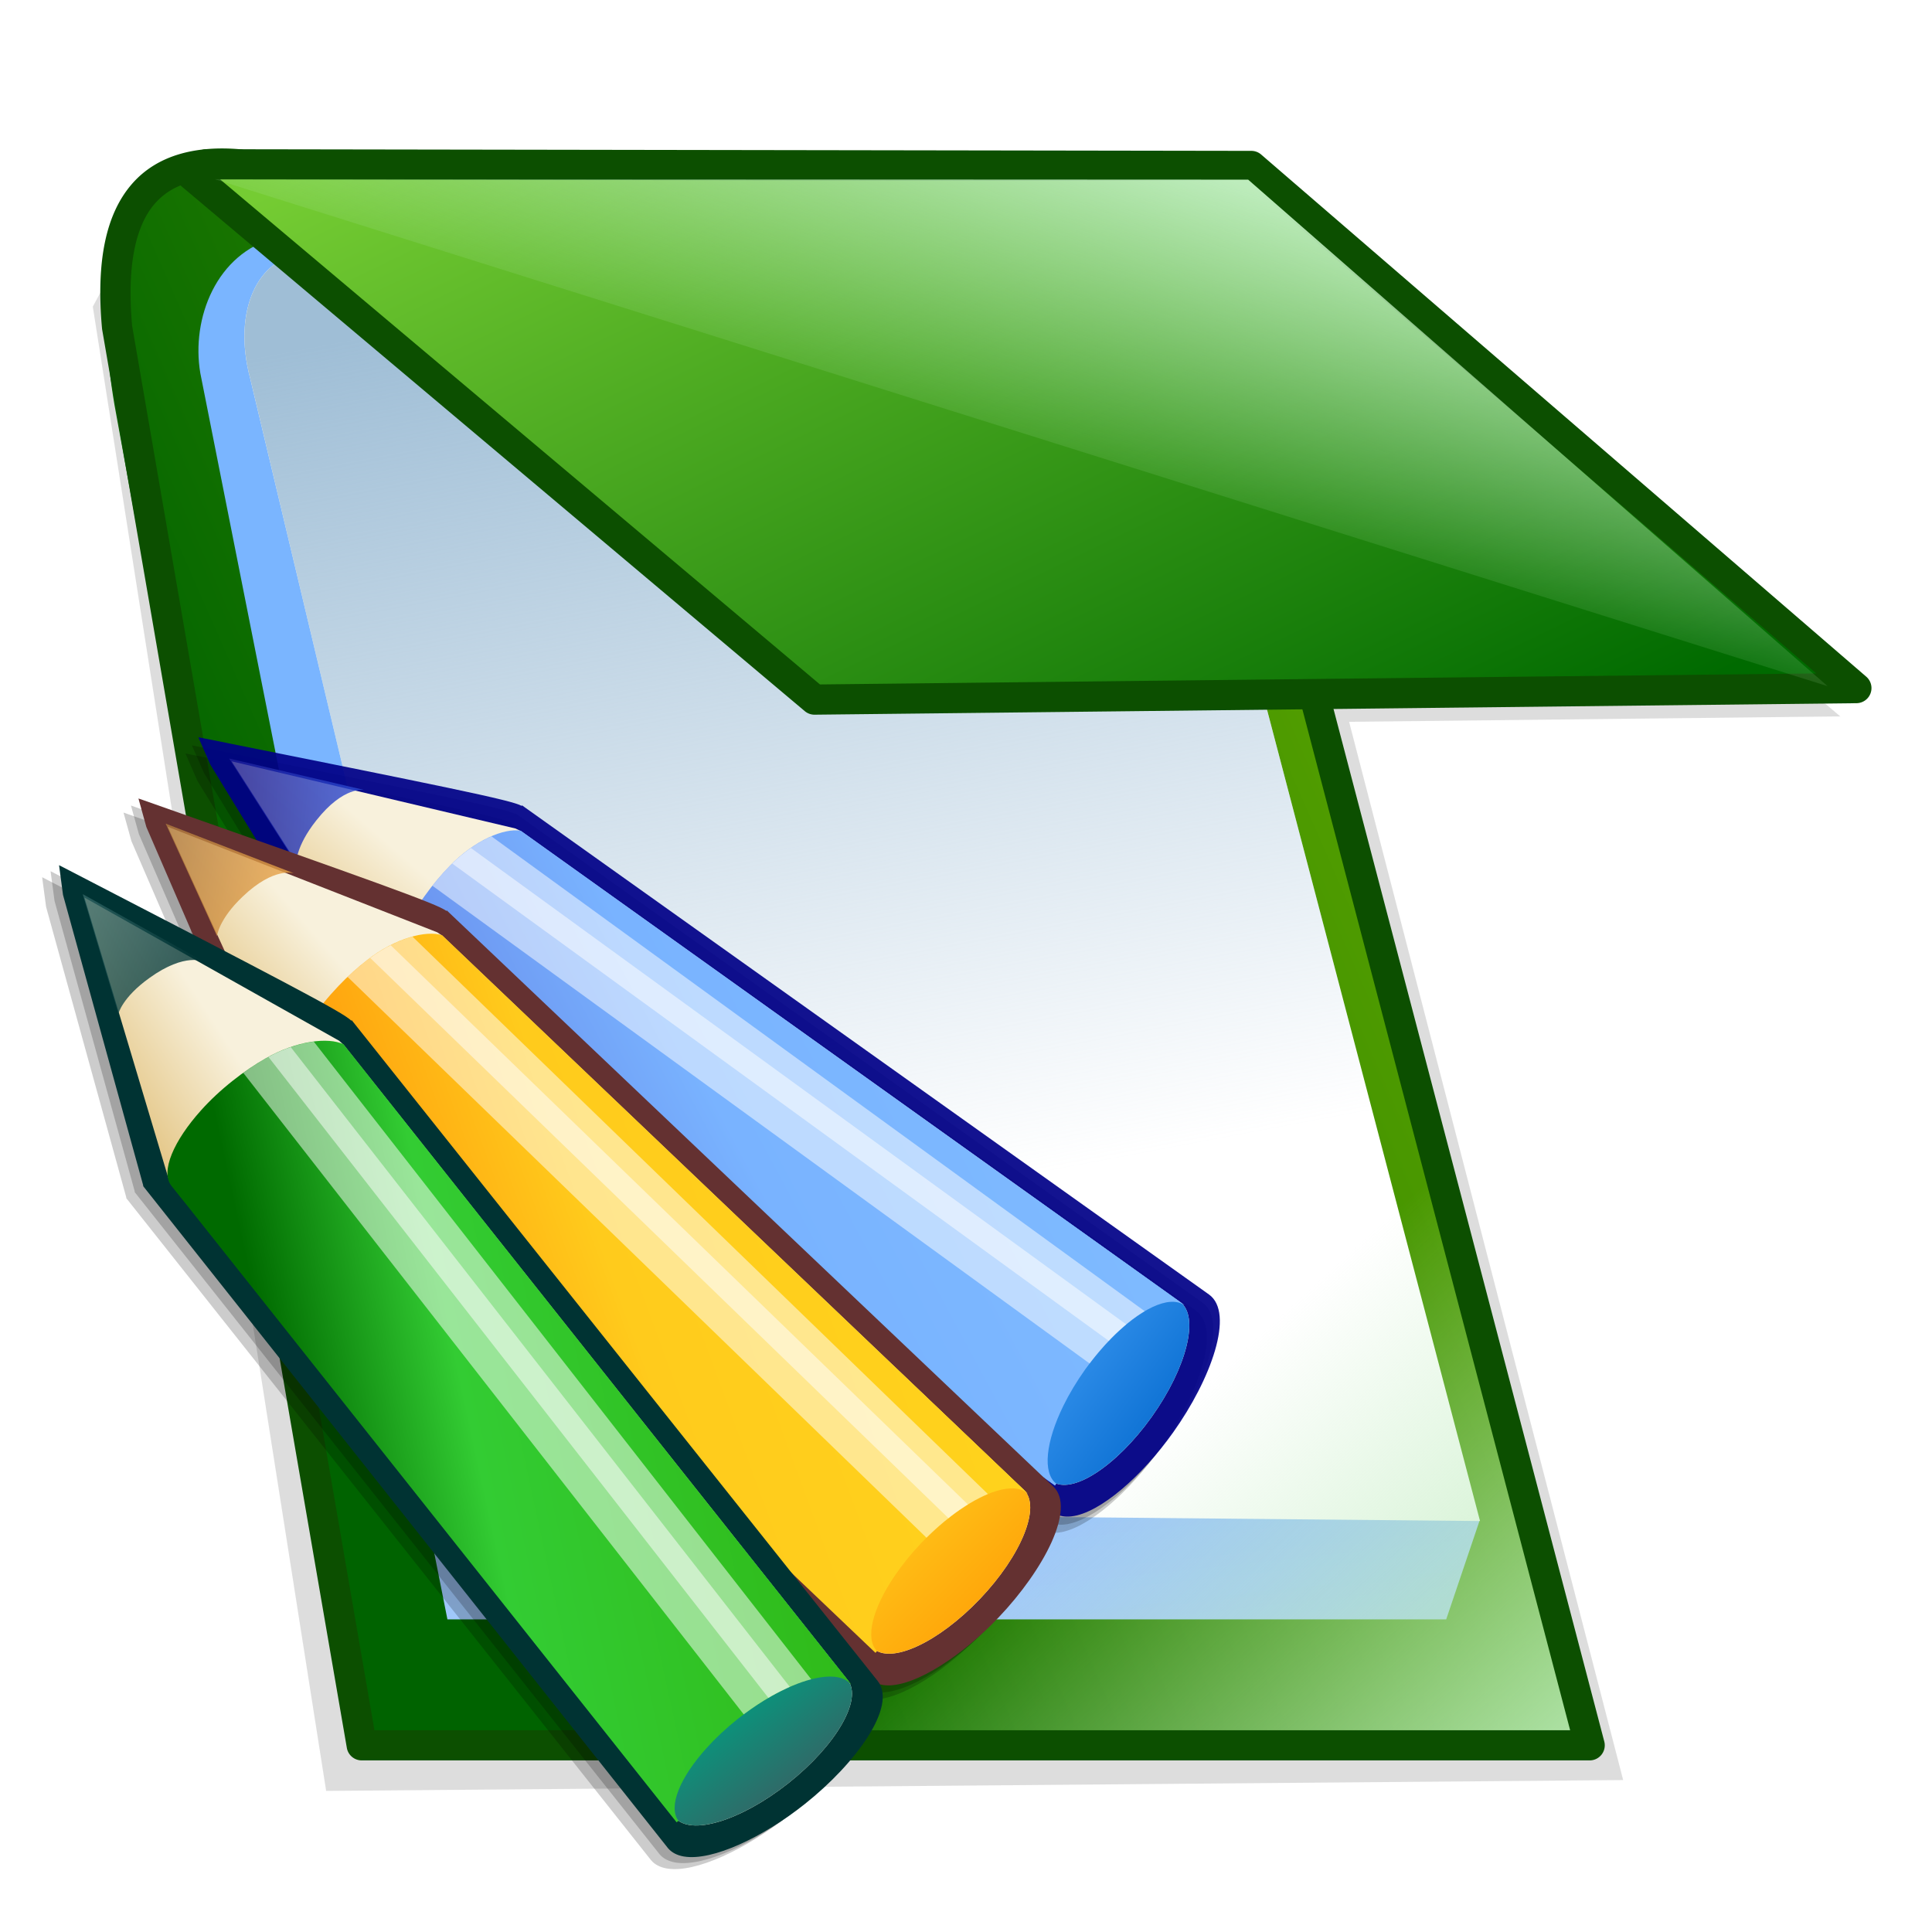 <svg xmlns="http://www.w3.org/2000/svg" xmlns:pdf="http://ns.adobe.com/pdf/1.3/" xmlns:svg="http://www.w3.org/2000/svg" xmlns:x="adobe:ns:meta/" xmlns:xap="http://ns.adobe.com/xap/1.0/" xmlns:xapGImg="http://ns.adobe.com/xap/1.0/g/img/" xmlns:xapMM="http://ns.adobe.com/xap/1.0/mm/" xmlns:xlink="http://www.w3.org/1999/xlink" style="overflow:visible" id="svg786" width="128" height="128" version="1.1" viewBox="0 0 128 128" xml:space="preserve"><defs id="defs962"><linearGradient id="linearGradient7490"><stop style="stop-color:#b9eab7;stop-opacity:1" id="stop7492" offset="0"/><stop style="stop-color:#b9eab7;stop-opacity:0" id="stop7494" offset="1"/></linearGradient><linearGradient id="linearGradient7480"><stop style="stop-color:#bdecbc;stop-opacity:1" id="stop7482" offset="0"/><stop style="stop-color:#bdecbc;stop-opacity:0" id="stop7484" offset="1"/></linearGradient><linearGradient id="linearGradient7466"><stop style="stop-color:#9fbed6;stop-opacity:1" id="stop7468" offset="0"/><stop style="stop-color:#9fbed6;stop-opacity:0" id="stop7470" offset="1"/></linearGradient><linearGradient id="linearGradient7442"><stop style="stop-color:#006300;stop-opacity:1" id="stop7444" offset="0"/><stop style="stop-color:#519d00;stop-opacity:1" id="stop7446" offset="1"/></linearGradient><linearGradient id="linearGradient7434"><stop style="stop-color:#a6cbf9;stop-opacity:1" id="stop7436" offset="0"/><stop style="stop-color:#7ab5ff;stop-opacity:1" id="stop7438" offset="1"/></linearGradient><linearGradient id="linearGradient7426"><stop style="stop-color:#006a00;stop-opacity:1" id="stop7428" offset="0"/><stop style="stop-color:#75cc33;stop-opacity:1" id="stop7430" offset="1"/></linearGradient><linearGradient id="linearGradient5561" x1="-219.204" x2="-222.718" y1="144.436" y2="144.436" gradientTransform="matrix(-0.199,0.98,-0.98,-0.199,61.927,271.51)" gradientUnits="userSpaceOnUse"><stop id="stop5563" offset="0" style="stop-color:#1c1d98;stop-opacity:1"/><stop id="stop5565" offset="1" style="stop-color:#2d4cd3;stop-opacity:1"/></linearGradient><linearGradient id="linearGradient5555" x1="-360.801" x2="-358.752" y1="30.289" y2="32.731" gradientTransform="matrix(0.999,0.043,0.043,-0.999,339.469,54.172)" gradientUnits="userSpaceOnUse"><stop id="stop5557" offset="0" style="stop-color:#3391ec;stop-opacity:1"/><stop id="stop5559" offset="1" style="stop-color:#0e72d4;stop-opacity:1"/></linearGradient><linearGradient id="linearGradient5547" x1="-372.776" x2="-364.164" y1="37.687" y2="18.567" gradientTransform="matrix(0.999,0.043,0.043,-0.999,339.469,54.172)" gradientUnits="userSpaceOnUse"><stop id="stop5549" offset="0" style="stop-color:#84c2ff;stop-opacity:1"/><stop id="stop5551" offset=".775" style="stop-color:#79b3ff;stop-opacity:1"/><stop id="stop5553" offset="1" style="stop-color:#6b93ef;stop-opacity:1"/></linearGradient><linearGradient id="linearGradient5493" x1="-219.204" x2="-222.718" y1="144.436" y2="144.436" gradientTransform="matrix(-0.199,0.98,-0.98,-0.199,61.927,271.51)" gradientUnits="userSpaceOnUse"><stop style="stop-color:#ae793e;stop-opacity:1" id="stop5495" offset="0"/><stop style="stop-color:#eba547;stop-opacity:1" id="stop5497" offset="1"/></linearGradient><linearGradient id="linearGradient5487" x1="-360.801" x2="-358.752" y1="30.289" y2="32.731" gradientTransform="matrix(0.999,0.043,0.043,-0.999,339.469,54.172)" gradientUnits="userSpaceOnUse"><stop style="stop-color:#ffc319;stop-opacity:1" id="stop5489" offset="0"/><stop style="stop-color:#ffa509;stop-opacity:1" id="stop5491" offset="1"/></linearGradient><linearGradient id="linearGradient5479" x1="-372.776" x2="-364.164" y1="37.687" y2="18.567" gradientTransform="matrix(0.999,0.043,0.043,-0.999,339.469,54.172)" gradientUnits="userSpaceOnUse"><stop style="stop-color:#ffda1c;stop-opacity:1" id="stop5481" offset="0"/><stop style="stop-color:#ffcb1c;stop-opacity:1" id="stop5483" offset=".775"/><stop style="stop-color:#ffa40f;stop-opacity:1" id="stop5485" offset="1"/></linearGradient><linearGradient id="XMLID_21_" x1="-180.301" x2="-151.44" y1="288.041" y2="288.041" gradientTransform="matrix(1,0,0,-1,178.5,315.5)" gradientUnits="userSpaceOnUse"><stop id="stop795" offset="0" style="stop-color:#0053bd"/><stop id="stop796" offset="1" style="stop-color:#0032a4"/></linearGradient><linearGradient id="XMLID_22_" x1="-180.303" x2="-151.436" y1="288.047" y2="288.047" gradientTransform="matrix(1,0,0,-1,178.5,315.5)" gradientUnits="userSpaceOnUse"><stop id="stop802" offset="0" style="stop-color:#0053bd"/><stop id="stop803" offset="1" style="stop-color:#0032a4"/></linearGradient><linearGradient id="XMLID_23_" x1="-154.186" x2="-136.469" y1="283.349" y2="173.503" gradientTransform="matrix(1,0,0,-1,178.5,315.5)" gradientUnits="userSpaceOnUse"><stop id="stop809" offset="0" style="stop-color:#999"/><stop id="stop810" offset="1" style="stop-color:#666"/></linearGradient><linearGradient id="XMLID_24_" x1="-172.431" x2="-166.242" y1="280.076" y2="286.265" gradientTransform="matrix(1,0,0,-1,178.5,315.5)" gradientUnits="userSpaceOnUse"><stop id="stop816" offset="0" style="stop-color:#fff"/><stop id="stop817" offset="1" style="stop-color:#9cf"/></linearGradient><linearGradient id="XMLID_25_" x1="-149.122" x2="-148.194" y1="275.802" y2="301.038" gradientTransform="matrix(1,0,0,-1,178.5,315.5)" gradientUnits="userSpaceOnUse"><stop id="stop823" offset="0" style="stop-color:#39f"/><stop id="stop824" offset="1" style="stop-color:#9cf"/></linearGradient><linearGradient id="XMLID_26_" x1="-136.691" x2="-169.505" y1="287.228" y2="291.276" gradientTransform="matrix(1,0,0,-1,178.5,315.5)" gradientUnits="userSpaceOnUse"><stop id="stop831" offset="0" style="stop-color:#428aff"/><stop id="stop832" offset=".253" style="stop-color:#9cf"/><stop id="stop833" offset=".82" style="stop-color:#94caff"/><stop id="stop834" offset=".994" style="stop-color:#57adff"/></linearGradient><linearGradient id="XMLID_27_" x1="-162.632" x2="-162.632" y1="276.969" y2="272.75" gradientTransform="matrix(1,0,0,-1,178.5,315.5)" gradientUnits="userSpaceOnUse"><stop id="stop844" offset="0" style="stop-color:#ff6d00"/><stop id="stop845" offset="1" style="stop-color:#f8310e"/></linearGradient><linearGradient id="XMLID_28_" x1="-173.858" x2="-169.479" y1="291.725" y2="291.725" gradientTransform="matrix(1,0,0,-1,178.5,315.5)" gradientUnits="userSpaceOnUse"><stop id="stop853" offset="0" style="stop-color:#ff6d00"/><stop id="stop854" offset="1" style="stop-color:#f8310e"/></linearGradient><linearGradient id="XMLID_29_" x1="-157.732" x2="-134.789" y1="294.559" y2="271.615" gradientTransform="matrix(1,0,0,-1,178.5,315.5)" gradientUnits="userSpaceOnUse"><stop id="stop864" offset="0" style="stop-color:#fff"/><stop id="stop865" offset="1" style="stop-color:#b1b1c5"/></linearGradient><linearGradient id="XMLID_30_" x1="-148.756" x2="-145.631" y1="300.008" y2="303.133" gradientTransform="matrix(1,0,0,-1,178.5,315.5)" gradientUnits="userSpaceOnUse"><stop id="stop872" offset="0" style="stop-color:#ff6d00"/><stop id="stop873" offset="1" style="stop-color:#f8310e"/></linearGradient><linearGradient id="XMLID_31_" x1="-145.947" x2="-147.793" y1="303.262" y2="301.241" gradientTransform="matrix(1,0,0,-1,116.669,316.924)" gradientUnits="userSpaceOnUse"><stop id="stop879" offset="0" style="stop-color:#fc0"/><stop id="stop880" offset="1" style="stop-color:#ff0"/></linearGradient><linearGradient id="XMLID_32_" x1="-183.487" x2="-178.975" y1="286.817" y2="286.817" gradientTransform="matrix(1.026,-0.394,-0.513,-0.864,338.553,200.447)" gradientUnits="userSpaceOnUse"><stop id="stop887" offset="0" style="stop-color:#fc0"/><stop id="stop888" offset="1" style="stop-color:#ff0"/></linearGradient><linearGradient id="XMLID_33_" x1="-184.057" x2="-177.663" y1="270.103" y2="270.103" gradientTransform="matrix(1.026,-0.394,-0.513,-0.864,338.553,200.446)" gradientUnits="userSpaceOnUse"><stop id="stop896" offset="0" style="stop-color:#fc0"/><stop id="stop897" offset="1" style="stop-color:#ff0"/></linearGradient><linearGradient id="XMLID_34_" x1="-139.209" x2="-147.2" y1="286.657" y2="286.657" gradientTransform="matrix(1,0,0,-1,178.5,315.5)" gradientUnits="userSpaceOnUse"><stop id="stop903" offset="0" style="stop-color:#ff6d00"/><stop id="stop904" offset="1" style="stop-color:#f8310e"/></linearGradient><linearGradient id="XMLID_35_" x1="-138.331" x2="-138.331" y1="282.688" y2="290.938" gradientTransform="matrix(1,0,0,-1,178.5,315.5)" gradientUnits="userSpaceOnUse"><stop id="stop911" offset="0" style="stop-color:#fc0"/><stop id="stop912" offset="1" style="stop-color:#ff0"/></linearGradient><linearGradient id="XMLID_36_" x1="-201.008" x2="-178.637" y1="268.464" y2="281.321" gradientTransform="matrix(1,0,0,-1,116.669,316.924)" gradientUnits="userSpaceOnUse"><stop id="stop921" offset="0" style="stop-color:#366"/><stop id="stop922" offset="1" style="stop-color:#033"/></linearGradient><linearGradient id="XMLID_37_" x1="-368.084" x2="-364.23" y1="21.16" y2="17.305" gradientTransform="matrix(0.999,0.043,0.043,-0.999,339.469,54.172)" gradientUnits="userSpaceOnUse"><stop id="stop928" offset="0" style="stop-color:#f8f1dc"/><stop id="stop929" offset="1" style="stop-color:#d6a84a"/></linearGradient><linearGradient id="XMLID_38_" x1="-360.801" x2="-358.752" y1="30.289" y2="32.731" gradientTransform="matrix(0.999,0.043,0.043,-0.999,339.469,54.172)" gradientUnits="userSpaceOnUse"><stop id="stop935" offset="0" style="stop-color:#009f81"/><stop id="stop936" offset="1" style="stop-color:#366"/></linearGradient><linearGradient id="XMLID_39_" x1="-372.776" x2="-364.164" y1="37.687" y2="18.567" gradientTransform="matrix(0.999,0.043,0.043,-0.999,339.469,54.172)" gradientUnits="userSpaceOnUse"><stop id="stop942" offset="0" style="stop-color:#2ca900"/><stop id="stop943" offset=".775" style="stop-color:#3c3"/><stop id="stop944" offset="1" style="stop-color:#006a00"/></linearGradient><linearGradient id="XMLID_40_" x1="-219.204" x2="-222.718" y1="144.436" y2="144.436" gradientTransform="matrix(-0.199,0.98,-0.98,-0.199,61.927,271.51)" gradientUnits="userSpaceOnUse"><stop id="stop952" offset="0" style="stop-color:#366"/><stop id="stop953" offset="1" style="stop-color:#033"/></linearGradient><linearGradient id="linearGradient5462" x1="-368.084" x2="-364.23" y1="21.16" y2="17.305" gradientTransform="matrix(-0.043,0.999,0.999,0.043,-12.092,382.613)" gradientUnits="userSpaceOnUse" xlink:href="#XMLID_37_"/><linearGradient id="linearGradient5464" x1="-360.801" x2="-358.752" y1="30.289" y2="32.731" gradientTransform="matrix(-0.043,0.999,0.999,0.043,-12.092,382.613)" gradientUnits="userSpaceOnUse" xlink:href="#linearGradient5487"/><linearGradient id="linearGradient5466" x1="-372.776" x2="-364.164" y1="37.687" y2="18.567" gradientTransform="matrix(-0.043,0.999,0.999,0.043,-12.092,382.613)" gradientUnits="userSpaceOnUse" xlink:href="#linearGradient5479"/><linearGradient id="linearGradient5468" x1="-219.204" x2="-222.718" y1="144.436" y2="144.436" gradientTransform="matrix(-0.98,-0.199,0.199,-0.98,-229.43,105.07)" gradientUnits="userSpaceOnUse" xlink:href="#linearGradient5493"/><linearGradient id="linearGradient5530" x1="-368.084" x2="-364.23" y1="21.16" y2="17.305" gradientTransform="matrix(-0.043,0.999,0.999,0.043,-6.915,380.024)" gradientUnits="userSpaceOnUse" xlink:href="#XMLID_37_"/><linearGradient id="linearGradient5532" x1="-360.801" x2="-358.752" y1="30.289" y2="32.731" gradientTransform="matrix(-0.043,0.999,0.999,0.043,-6.915,380.024)" gradientUnits="userSpaceOnUse" xlink:href="#linearGradient5555"/><linearGradient id="linearGradient5534" x1="-372.776" x2="-364.164" y1="37.687" y2="18.567" gradientTransform="matrix(-0.043,0.999,0.999,0.043,-6.915,380.024)" gradientUnits="userSpaceOnUse" xlink:href="#linearGradient5547"/><linearGradient id="linearGradient5536" x1="-219.204" x2="-222.718" y1="144.436" y2="144.436" gradientTransform="matrix(-0.98,-0.199,0.199,-0.98,-224.252,102.481)" gradientUnits="userSpaceOnUse" xlink:href="#linearGradient5561"/><linearGradient id="linearGradient5578" x1="-368.084" x2="-364.23" y1="21.16" y2="17.305" gradientTransform="matrix(0.999,0.043,0.043,-0.999,339.469,54.172)" gradientUnits="userSpaceOnUse" xlink:href="#XMLID_37_"/><linearGradient id="linearGradient7432" x1="-58.974" x2="-80.584" y1="58.059" y2="8.482" gradientTransform="matrix(1.197,0,0,1.331,152.97,-16.142)" gradientUnits="userSpaceOnUse" xlink:href="#linearGradient7426"/><linearGradient id="linearGradient7440" x1="-80.74" x2="-85.418" y1="98.641" y2="50.523" gradientTransform="matrix(1.197,0,0,1.331,152.97,-16.142)" gradientUnits="userSpaceOnUse" xlink:href="#linearGradient7434"/><linearGradient id="linearGradient7448" x1="-103.993" x2="-49.324" y1="87.751" y2="61.056" gradientTransform="matrix(1.197,0,0,1.331,152.97,-16.142)" gradientUnits="userSpaceOnUse" xlink:href="#linearGradient7442"/><linearGradient id="linearGradient7472" x1="51.975" x2="63.667" y1="18.328" y2="80.108" gradientUnits="userSpaceOnUse" xlink:href="#linearGradient7466"/><linearGradient id="linearGradient7486" x1="74.92" x2="68.136" y1="11.544" y2="33.408" gradientUnits="userSpaceOnUse" xlink:href="#linearGradient7480"/><linearGradient id="linearGradient7496" x1="106.605" x2="81.437" y1="118.652" y2="91.147" gradientUnits="userSpaceOnUse" xlink:href="#linearGradient7490"/><filter style="color-interpolation-filters:sRGB" id="filter7552" width="1.032" height="1.035" x="-.016" y="-.017"><feGaussianBlur id="feGaussianBlur7554" stdDeviation=".773"/></filter></defs><g id="g7608" transform="translate(0.575,-1.437)"><rect id="rect7606" width="128" height="128" x="-.575" y="1.437" ry="0" style="opacity:0;fill:#999;fill-opacity:1;stroke:none;stroke-width:2;stroke-linecap:round;stroke-linejoin:round;stroke-miterlimit:4;stroke-dasharray:none;stroke-dashoffset:0;stroke-opacity:1"/><g id="g7556"><path style="opacity:.573;fill:#999;fill-rule:evenodd;stroke:none;stroke-width:1px;stroke-linecap:butt;stroke-linejoin:miter;stroke-opacity:1;filter:url(#filter7552)" id="path7510" d="M 5.573,21.754 21.033,120.09 106.965,119.371 88.808,49.259 121.347,48.9 80.718,14.384 10.786,12.046 Z"/><rect style="opacity:0;fill:#fff;fill-opacity:1;stroke:none;stroke-width:.4;stroke-linecap:round;stroke-linejoin:round;stroke-miterlimit:4;stroke-dasharray:none;stroke-dashoffset:0;stroke-opacity:1" id="rect5612" width="120.4" height="120.4" x="4.22" y="5.237"/><g id="g7498"><path id="path6551" d="M 11.527,12.596 C 6.272,14.982 5.878,21.601 7.009,28.262 L 23.208,116.961 104.891,117.345 78.697,16.576 Z" style="fill:url(#linearGradient7448);fill-opacity:1;fill-rule:evenodd;stroke:none;stroke-width:.792;stroke-linecap:butt;stroke-linejoin:miter;stroke-miterlimit:4;stroke-dasharray:none;stroke-opacity:1"/><path id="path6549" d="m 76.112,22.323 21.325,79.902 -2.197,6.499 -66.173,1.1e-4 -16.371,-82.569 c -0.618,-3.632 1.081,-7.951 4.997,-8.966 z" style="fill:url(#linearGradient7440);fill-opacity:1;fill-rule:evenodd;stroke:none;stroke-width:.792;stroke-linecap:butt;stroke-linejoin:miter;stroke-miterlimit:4;stroke-dasharray:none;stroke-opacity:1"/><path id="path6553" d="M 19.372,18.344 76.457,22.131 97.481,102.21 33.89,101.612 16.012,26.553 c -1.243,-4.62 0.624,-8.105 3.36,-8.209 z" style="fill:#fff;fill-rule:evenodd;stroke:none;stroke-width:.396;stroke-linecap:butt;stroke-linejoin:miter;stroke-miterlimit:4;stroke-dasharray:none;stroke-opacity:1"/><path id="path7488" d="M 84.313,43.866 103.729,116.315 23.55,116.674 Z" style="fill:url(#linearGradient7496);fill-opacity:1;fill-rule:evenodd;stroke:none;stroke-width:1px;stroke-linecap:butt;stroke-linejoin:miter;stroke-opacity:1"/><path id="path7462" d="M 15.34,11.326 C 12.483,11.079 9.865,11.661 8.156,13.637 6.448,15.613 5.779,18.728 6.186,23.217 a 1,1 0 0 0 0.012,0.08 L 22.404,117.238 a 1,1 0 0 0 0.986,0.83 l 81.355,0 a 1,1 0 0 0 0.967,-1.254 L 82.578,28.594 a 1.001,1.001 0 0 0 -1.936,0.508 l 22.809,86.967 -79.219,0 L 8.178,23.018 c -0.376,-4.191 0.31,-6.708 1.492,-8.074 1.184,-1.369 2.995,-1.842 5.498,-1.625 a 1,1 0 1 0 0.172,-1.992 z" style="color:#000;font-style:normal;font-variant:normal;font-weight:400;font-stretch:normal;font-size:medium;line-height:normal;font-family:sans-serif;text-indent:0;text-align:start;text-decoration:none;text-decoration-line:none;text-decoration-style:solid;text-decoration-color:#000;letter-spacing:normal;word-spacing:normal;text-transform:none;direction:ltr;block-progression:tb;writing-mode:lr-tb;baseline-shift:baseline;text-anchor:start;white-space:normal;clip-rule:nonzero;display:inline;overflow:visible;visibility:visible;opacity:1;isolation:auto;mix-blend-mode:normal;color-interpolation:sRGB;color-interpolation-filters:linearRGB;solid-color:#000;solid-opacity:1;fill:#0c4f00;fill-opacity:1;fill-rule:evenodd;stroke:none;stroke-width:2;stroke-linecap:round;stroke-linejoin:round;stroke-miterlimit:4;stroke-dasharray:none;stroke-dashoffset:0;stroke-opacity:1;color-rendering:auto;image-rendering:auto;shape-rendering:auto;text-rendering:auto;enable-background:accumulate"/><path style="fill:url(#linearGradient7472);fill-opacity:1;fill-rule:evenodd;stroke:none;stroke-width:.396;stroke-linecap:butt;stroke-linejoin:miter;stroke-miterlimit:4;stroke-dasharray:none;stroke-opacity:1" id="path7464" d="M 19.372,18.344 76.457,22.131 97.481,102.21 33.89,101.612 16.012,26.553 c -1.243,-4.62 0.624,-8.105 3.36,-8.209 z"/><g id="g7474"><path style="fill:url(#linearGradient7432);fill-opacity:1;fill-rule:evenodd;stroke:none;stroke-width:.792;stroke-linecap:butt;stroke-linejoin:miter;stroke-miterlimit:4;stroke-dasharray:none;stroke-opacity:1" id="path6547" d="M 11.49,12.552 53.02,47.419 122.468,47.228 82.458,12.587 Z"/><path id="path7460" d="m 13.127,11.322 a 1,1 0 0 0 -0.932,0.598 1,1 0 0 0 -0.891,1.738 l 41.441,34.895 a 1,1 0 0 0 0.654,0.234 l 69.025,-0.762 a 1,1 0 0 0 0.643,-1.758 L 82.979,11.674 A 1,1 0 0 0 82.326,11.432 L 13.127,11.322 Z m 0.885,2.002 67.941,0.105 37.805,32.625 L 53.75,46.783 14.012,13.324 Z" style="color:#000;font-style:normal;font-variant:normal;font-weight:400;font-stretch:normal;font-size:medium;line-height:normal;font-family:sans-serif;text-indent:0;text-align:start;text-decoration:none;text-decoration-line:none;text-decoration-style:solid;text-decoration-color:#000;letter-spacing:normal;word-spacing:normal;text-transform:none;direction:ltr;block-progression:tb;writing-mode:lr-tb;baseline-shift:baseline;text-anchor:start;white-space:normal;clip-rule:nonzero;display:inline;overflow:visible;visibility:visible;opacity:1;isolation:auto;mix-blend-mode:normal;color-interpolation:sRGB;color-interpolation-filters:linearRGB;solid-color:#000;solid-opacity:1;fill:#0c4f00;fill-opacity:1;fill-rule:evenodd;stroke:none;stroke-width:2;stroke-linecap:round;stroke-linejoin:round;stroke-miterlimit:4;stroke-dasharray:none;stroke-dashoffset:0;stroke-opacity:1;color-rendering:auto;image-rendering:auto;shape-rendering:auto;text-rendering:auto;enable-background:accumulate"/></g><path id="path7478" d="M 13.649,13.308 82.119,13.339 120.508,46.898 Z" style="fill:url(#linearGradient7486);fill-opacity:1;fill-rule:evenodd;stroke:none;stroke-width:1px;stroke-linecap:butt;stroke-linejoin:miter;stroke-opacity:1"/></g><g id="g5580" transform="matrix(1.75,0,0,1.75,0.206,46.642)"><g id="g5567" transform="matrix(1.471,-0.167,0.167,1.471,-21.128,1.238)"><path id="path5512" d="m 42.553,20.162 c -10e-4,-10e-4 -15.928,-14.306 -16.044,-14.41 0,0.001 -0.014,0.012 -0.014,0.012 -0.208,-0.167 -1.989,-0.74 -7.887,-2.636 l -0.102,-0.033 c 0,0 -0.022,-0.006 -0.024,-0.007 0.111,0.363 0.217,0.705 0.225,0.73 0.021,0.046 3.25,6.975 3.25,6.975 0,0 0.002,0.011 0.004,0.021 0.186,0.169 16.023,14.45 16.023,14.45 0.115,0.095 0.262,0.139 0.432,0.139 0.741,0 1.92,-0.829 2.824,-1.836 1.121,-1.244 1.919,-2.858 1.313,-3.405 z" style="opacity:.2;enable-background:new"/><path id="path5514" d="m 42.74,19.975 c -10e-4,-0.001 -15.928,-14.306 -16.044,-14.41 0,0.001 -0.014,0.012 -0.014,0.012 -0.208,-0.167 -1.989,-0.74 -7.887,-2.636 l -0.102,-0.033 c 0,0 -0.022,-0.006 -0.024,-0.007 0.111,0.363 0.217,0.705 0.225,0.73 0.021,0.046 3.25,6.975 3.25,6.975 0,0 0.002,0.011 0.004,0.021 0.188,0.169 16.024,14.45 16.024,14.45 0.115,0.095 0.262,0.139 0.432,0.139 0.741,0 1.92,-0.829 2.824,-1.836 1.121,-1.245 1.918,-2.858 1.312,-3.405 z" style="opacity:.2;enable-background:new"/><path id="path5516" d="m 42.928,19.787 c -10e-4,-10e-4 -15.928,-14.306 -16.044,-14.41 0,0.001 -0.014,0.012 -0.014,0.012 -0.208,-0.167 -1.989,-0.74 -7.887,-2.636 l -0.102,-0.032 c 0,0 -0.022,-0.006 -0.024,-0.007 0.111,0.364 0.217,0.705 0.225,0.73 0.021,0.046 3.25,6.975 3.25,6.975 0,0 0.002,0.011 0.004,0.021 0.188,0.169 16.024,14.45 16.024,14.45 0.115,0.095 0.262,0.139 0.432,0.139 0.741,0 1.92,-0.829 2.824,-1.836 1.12,-1.245 1.918,-2.859 1.312,-3.406 z" style="fill:#008;fill-opacity:.922"/><path id="path5518" d="m 26.653,5.947 -7.02,-2.526 3.296,6.696 0.027,-0.03 c 0.015,0.046 0.033,0.091 0.059,0.129 l -0.022,0.022 15.389,13.866 0.019,-0.022 c 0.458,0.414 1.674,-0.19 2.716,-1.346 1.041,-1.156 1.513,-2.427 1.056,-2.84 l -15.387,-13.864 -0.133,-0.085 z" style="fill:url(#linearGradient5530)"/><path id="path5520" d="m 41.117,22.736 c 1.041,-1.156 1.513,-2.427 1.056,-2.84 l -3.467,-3.123 -4.877,-0.212 -0.144,3.31 4.698,4.233 0.019,-0.022 c 0.457,0.413 1.673,-0.191 2.715,-1.346 z" style="fill:url(#linearGradient5532)"/><path id="path5522" d="m 38.503,24.155 c -0.327,-0.318 -0.143,-1.104 0.404,-1.959 0.181,-0.284 0.404,-0.577 0.66,-0.862 0.244,-0.271 0.498,-0.507 0.748,-0.713 0.808,-0.658 1.591,-0.937 1.949,-0.64 l 0.004,-0.004 -15.489,-13.96 c -0.417,-0.118 -1.197,0.107 -1.907,0.69 -0.243,0.199 -0.489,0.431 -0.725,0.694 -0.264,0.292 -0.493,0.593 -0.677,0.885 -0.553,0.873 -0.772,1.713 -0.423,2.028 0.081,0.072 0.43,0.387 0.443,0.395 l 14.974,13.49 0.039,-0.044 z" style="fill:url(#linearGradient5534)"/><path id="path5524" d="m 22.92,4.531 -3.344,-1.189 1.405,2.859 c 0,0 0.024,-0.422 0.629,-1.031 0.798,-0.808 1.31,-0.639 1.31,-0.639 z" style="opacity:.8;fill:url(#linearGradient5536);enable-background:new"/><path id="path5526" d="m 24.943,6.655 15.306,14.022 c 0.022,-0.018 0.044,-0.039 0.066,-0.057 0.323,-0.263 0.643,-0.463 0.932,-0.594 l -15.229,-13.95 c -0.336,0.101 -0.712,0.294 -1.075,0.579 z" style="opacity:.5;fill:#fff;enable-background:new"/><path id="path5528" d="m 40.315,20.62 c 0.144,-0.116 0.285,-0.219 0.424,-0.312 l -15.278,-13.996 c -0.196,0.106 -0.395,0.236 -0.588,0.396 -0.165,0.137 -0.333,0.288 -0.497,0.454 l 15.32,14.034 c 0.204,-0.214 0.412,-0.407 0.619,-0.576 z" style="opacity:.5;fill:#fff;enable-background:new"/></g><g id="g5499" transform="matrix(1.468,0.041,-0.041,1.468,-15.068,-3.947)"><path style="opacity:.2;enable-background:new" id="path5442" d="m 37.375,22.751 c -0.001,-0.001 -15.928,-14.306 -16.044,-14.41 0,10e-4 -0.014,0.012 -0.014,0.012 -0.208,-0.167 -1.989,-0.74 -7.887,-2.636 l -0.102,-0.033 c 0,0 -0.022,-0.006 -0.024,-0.007 0.111,0.363 0.217,0.705 0.225,0.73 0.021,0.046 3.25,6.975 3.25,6.975 0,0 0.002,0.011 0.004,0.021 0.186,0.169 16.023,14.45 16.023,14.45 0.115,0.095 0.262,0.139 0.432,0.139 0.741,0 1.92,-0.829 2.824,-1.836 1.121,-1.244 1.919,-2.858 1.313,-3.405 z"/><path style="opacity:.2;enable-background:new" id="path5444" d="m 37.562,22.564 c -10e-4,-0.001 -15.928,-14.306 -16.044,-14.41 0,0.001 -0.014,0.012 -0.014,0.012 -0.208,-0.167 -1.989,-0.74 -7.887,-2.636 l -0.102,-0.033 c 0,0 -0.022,-0.006 -0.024,-0.007 0.111,0.363 0.217,0.705 0.225,0.73 0.021,0.046 3.25,6.975 3.25,6.975 0,0 0.002,0.011 0.004,0.021 0.188,0.169 16.024,14.45 16.024,14.45 0.115,0.095 0.262,0.139 0.432,0.139 0.741,0 1.92,-0.829 2.824,-1.836 1.121,-1.245 1.918,-2.858 1.312,-3.405 z"/><path style="fill:#643131;fill-opacity:1" id="path5446" d="m 37.75,22.376 c -0.001,-0.001 -15.928,-14.306 -16.044,-14.41 0,0.001 -0.014,0.012 -0.014,0.012 -0.208,-0.167 -1.989,-0.74 -7.887,-2.636 l -0.102,-0.032 c 0,0 -0.022,-0.006 -0.024,-0.007 0.111,0.364 0.217,0.705 0.225,0.73 0.021,0.046 3.25,6.975 3.25,6.975 0,0 0.002,0.011 0.004,0.021 0.188,0.169 16.024,14.45 16.024,14.45 0.115,0.095 0.262,0.139 0.432,0.139 0.741,0 1.92,-0.829 2.824,-1.836 1.12,-1.245 1.918,-2.859 1.312,-3.406 z"/><path style="fill:url(#linearGradient5462)" id="path5448" d="m 21.475,8.536 -7.02,-2.526 3.296,6.696 0.027,-0.03 c 0.015,0.046 0.033,0.091 0.059,0.129 l -0.022,0.022 15.389,13.866 0.019,-0.022 c 0.458,0.414 1.674,-0.19 2.716,-1.346 1.041,-1.156 1.513,-2.427 1.056,-2.84 l -15.387,-13.864 -0.133,-0.085 z"/><path style="fill:url(#linearGradient5464)" id="path5450" d="m 35.939,25.325 c 1.041,-1.156 1.513,-2.427 1.056,-2.84 l -3.467,-3.123 -4.877,-0.212 -0.144,3.31 4.698,4.233 0.019,-0.022 c 0.457,0.413 1.673,-0.191 2.715,-1.346 z"/><path style="fill:url(#linearGradient5466)" id="path5452" d="m 33.325,26.744 c -0.327,-0.318 -0.143,-1.104 0.404,-1.959 0.181,-0.284 0.404,-0.577 0.66,-0.862 0.244,-0.271 0.498,-0.507 0.748,-0.713 0.808,-0.658 1.591,-0.937 1.949,-0.64 l 0.004,-0.004 -15.489,-13.96 c -0.417,-0.118 -1.197,0.107 -1.907,0.69 -0.243,0.199 -0.489,0.431 -0.725,0.694 -0.264,0.292 -0.493,0.593 -0.677,0.885 -0.553,0.873 -0.772,1.713 -0.423,2.028 0.081,0.072 0.43,0.387 0.443,0.395 l 14.974,13.49 0.039,-0.044 z"/><path style="opacity:.8;fill:url(#linearGradient5468);enable-background:new" id="path5454" d="m 17.742,7.12 -3.344,-1.189 1.405,2.859 c 0,0 0.024,-0.422 0.629,-1.031 0.798,-0.808 1.31,-0.639 1.31,-0.639 z"/><path style="opacity:.5;fill:#fff;enable-background:new" id="path5456" d="m 19.765,9.244 15.306,14.022 c 0.022,-0.018 0.044,-0.039 0.066,-0.057 0.323,-0.263 0.643,-0.463 0.932,-0.594 l -15.229,-13.95 c -0.336,0.101 -0.712,0.294 -1.075,0.579 z"/><path style="opacity:.5;fill:#fff;enable-background:new" id="path5458" d="m 35.137,23.209 c 0.144,-0.116 0.285,-0.219 0.424,-0.312 l -15.278,-13.996 c -0.196,0.106 -0.395,0.236 -0.588,0.396 -0.165,0.137 -0.333,0.288 -0.497,0.454 l 15.32,14.034 c 0.204,-0.214 0.412,-0.407 0.619,-0.576 z"/></g><g id="g5429" transform="matrix(-0.246,1.462,-1.462,-0.246,34.003,69.235)"><path id="path918" d="m -20.393,4.705 c -0.001,0.001 -14.306,15.928 -14.41,16.044 10e-4,0 0.012,0.014 0.012,0.014 -0.167,0.208 -0.74,1.989 -2.636,7.887 l -0.033,0.102 c 0,0 -0.006,0.022 -0.007,0.024 0.363,-0.111 0.705,-0.217 0.73,-0.225 0.046,-0.021 6.975,-3.25 6.975,-3.25 0,0 0.011,-0.002 0.021,-0.004 0.169,-0.186 14.45,-16.023 14.45,-16.023 0.095,-0.115 0.139,-0.262 0.139,-0.432 0,-0.741 -0.829,-1.92 -1.836,-2.824 -1.244,-1.121 -2.858,-1.919 -3.405,-1.313 z" style="opacity:.2;enable-background:new"/><path id="path919" d="m -20.58,4.518 c -10e-4,10e-4 -14.306,15.928 -14.41,16.044 10e-4,0 0.012,0.014 0.012,0.014 -0.167,0.208 -0.74,1.989 -2.636,7.887 l -0.033,0.102 c 0,0 -0.006,0.022 -0.007,0.024 0.363,-0.111 0.705,-0.217 0.73,-0.225 0.046,-0.021 6.975,-3.25 6.975,-3.25 0,0 0.011,-0.002 0.021,-0.004 0.169,-0.188 14.45,-16.024 14.45,-16.024 0.095,-0.115 0.139,-0.262 0.139,-0.432 0,-0.741 -0.829,-1.92 -1.836,-2.824 -1.245,-1.121 -2.858,-1.918 -3.405,-1.312 z" style="opacity:.2;enable-background:new"/><path id="path926" d="m -20.768,4.33 c -0.001,0.001 -14.306,15.928 -14.41,16.044 10e-4,0 0.012,0.014 0.012,0.014 -0.167,0.208 -0.74,1.989 -2.636,7.887 l -0.032,0.102 c 0,0 -0.006,0.022 -0.007,0.024 0.364,-0.111 0.705,-0.217 0.73,-0.225 0.046,-0.021 6.975,-3.25 6.975,-3.25 0,0 0.011,-0.002 0.021,-0.004 0.169,-0.188 14.45,-16.024 14.45,-16.024 0.095,-0.115 0.139,-0.262 0.139,-0.432 0,-0.741 -0.829,-1.92 -1.836,-2.824 -1.245,-1.12 -2.859,-1.918 -3.406,-1.312 z" style="fill:url(#XMLID_36_)"/><path id="path933" d="m -34.608,20.605 -2.526,7.02 6.696,-3.296 -0.03,-0.027 c 0.046,-0.015 0.091,-0.033 0.129,-0.059 l 0.022,0.022 13.866,-15.389 -0.022,-0.019 c 0.414,-0.458 -0.19,-1.674 -1.346,-2.716 -1.156,-1.041 -2.427,-1.513 -2.84,-1.056 l -13.864,15.387 -0.085,0.133 z" style="fill:url(#linearGradient5578)"/><path id="path940" d="m -17.819,6.141 c -1.156,-1.041 -2.427,-1.513 -2.84,-1.056 l -3.123,3.467 -0.212,4.877 3.31,0.144 4.233,-4.698 -0.022,-0.019 c 0.413,-0.457 -0.191,-1.673 -1.346,-2.715 z" style="fill:url(#XMLID_38_)"/><path id="path950" d="m -16.4,8.755 c -0.318,0.327 -1.104,0.143 -1.959,-0.404 -0.284,-0.181 -0.577,-0.404 -0.862,-0.66 -0.271,-0.244 -0.507,-0.498 -0.713,-0.748 -0.658,-0.808 -0.937,-1.591 -0.64,-1.949 l -0.004,-0.004 -13.96,15.489 c -0.118,0.417 0.107,1.197 0.69,1.907 0.199,0.243 0.431,0.489 0.694,0.725 0.292,0.264 0.593,0.493 0.885,0.677 0.873,0.553 1.713,0.772 2.028,0.423 0.072,-0.081 0.387,-0.43 0.395,-0.443 l 13.49,-14.974 -0.044,-0.039 z" style="fill:url(#XMLID_39_)"/><path id="path957" d="m -36.024,24.338 -1.189,3.344 2.859,-1.405 c 0,0 -0.422,-0.024 -1.031,-0.629 -0.808,-0.798 -0.639,-1.31 -0.639,-1.31 z" style="opacity:.8;fill:url(#XMLID_40_);enable-background:new"/><path id="path958" d="m -33.9,22.315 14.022,-15.306 c -0.018,-0.022 -0.039,-0.044 -0.057,-0.066 -0.263,-0.323 -0.463,-0.643 -0.594,-0.932 l -13.95,15.229 c 0.101,0.336 0.294,0.712 0.579,1.075 z" style="opacity:.5;fill:#fff;enable-background:new"/><path id="path959" d="m -19.935,6.943 c -0.116,-0.144 -0.219,-0.285 -0.312,-0.424 l -13.996,15.278 c 0.106,0.196 0.236,0.395 0.396,0.588 0.137,0.165 0.288,0.333 0.454,0.497 l 14.034,-15.32 c -0.214,-0.204 -0.407,-0.412 -0.576,-0.619 z" style="opacity:.5;fill:#fff;enable-background:new"/></g></g></g></g></svg>